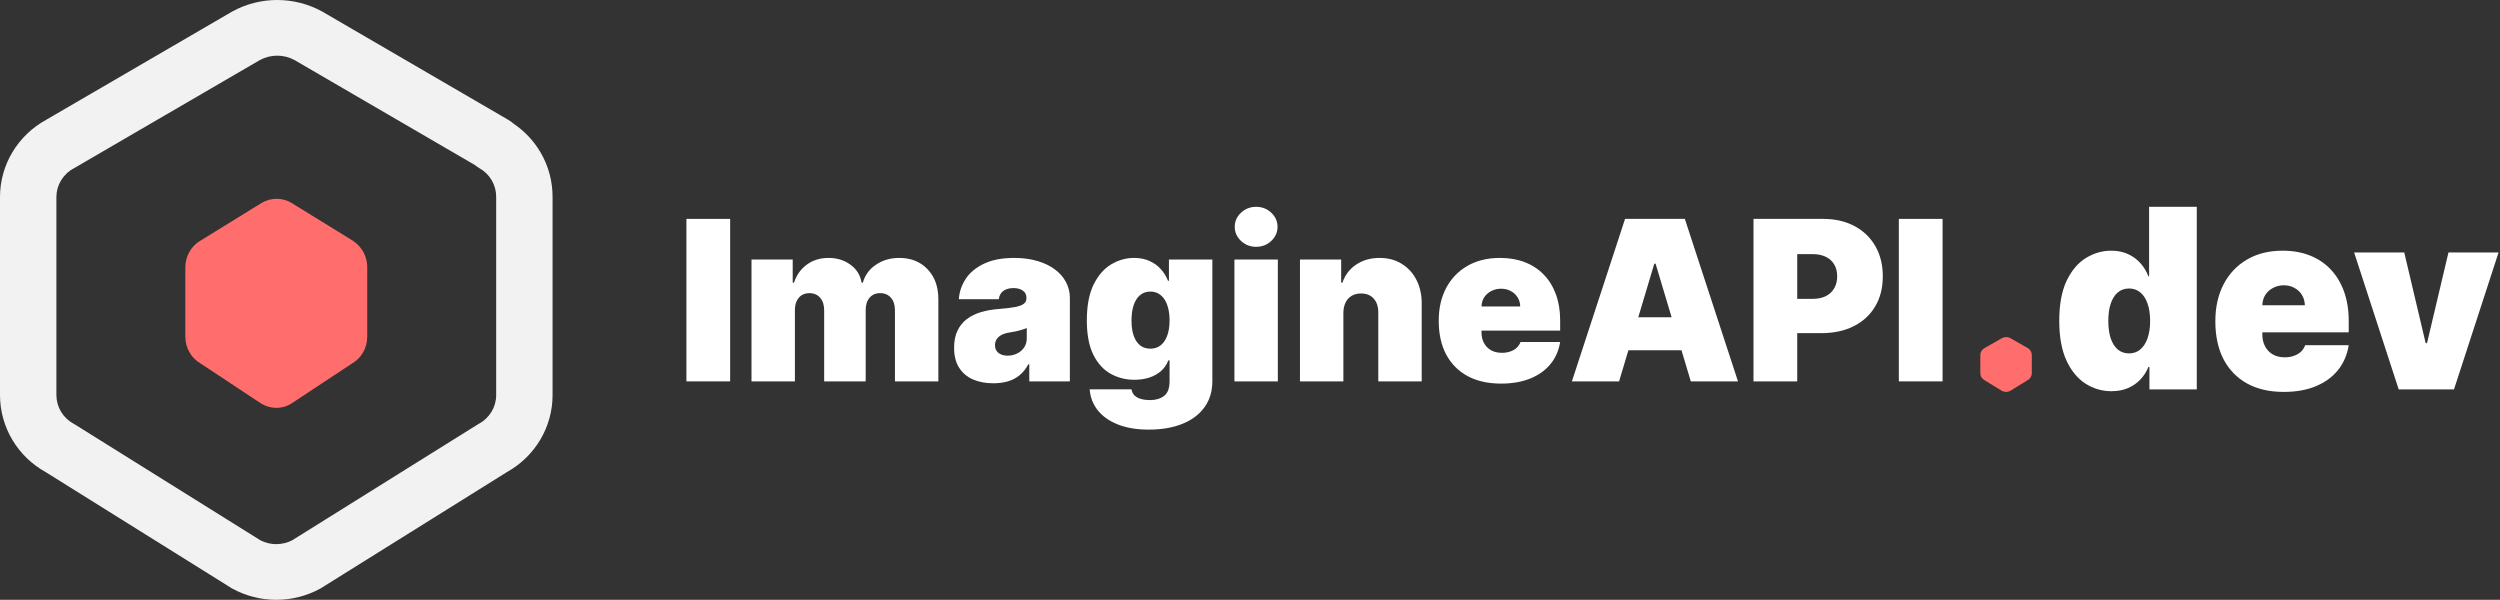 <svg width="1042" height="250" viewBox="0 0 1042 250" fill="none" xmlns="http://www.w3.org/2000/svg">
<rect x="0" y="0" width="1042" height="250" fill="#333333" stroke="none"/>
<g clip-path="url(#clip0_128_30)">
<path d="M880.043 163.051C876.107 163.051 872.483 161.986 869.17 159.856C865.882 157.725 863.242 154.492 861.25 150.157C859.281 145.822 858.297 140.359 858.297 133.77C858.297 126.883 859.329 121.284 861.394 116.974C863.482 112.663 866.17 109.505 869.458 107.498C872.771 105.492 876.251 104.488 879.899 104.488C882.636 104.488 885.036 104.984 887.1 105.975C889.164 106.941 890.892 108.241 892.284 109.876C893.677 111.487 894.733 113.258 895.453 115.19H895.741V86.206H915.615V162.308H895.885V152.944H895.453C894.685 154.876 893.581 156.61 892.14 158.146C890.724 159.658 888.996 160.859 886.956 161.751C884.94 162.618 882.636 163.051 880.043 163.051ZM887.388 147.296C889.212 147.296 890.772 146.751 892.068 145.661C893.389 144.546 894.397 142.985 895.093 140.979C895.813 138.947 896.173 136.544 896.173 133.77C896.173 130.946 895.813 128.53 895.093 126.524C894.397 124.492 893.389 122.944 892.068 121.879C890.772 120.789 889.212 120.244 887.388 120.244C885.564 120.244 884.004 120.789 882.708 121.879C881.435 122.944 880.451 124.492 879.755 126.524C879.083 128.53 878.747 130.946 878.747 133.77C878.747 136.594 879.083 139.022 879.755 141.053C880.451 143.06 881.435 144.608 882.708 145.698C884.004 146.763 885.564 147.296 887.388 147.296Z" fill="white"/>
<path d="M951.87 163.349C945.965 163.349 940.877 162.184 936.604 159.856C932.356 157.502 929.08 154.133 926.776 149.748C924.495 145.339 923.355 140.062 923.355 133.918C923.355 128.022 924.507 122.87 926.812 118.46C929.116 114.051 932.368 110.62 936.568 108.167C940.769 105.714 945.725 104.488 951.438 104.488C955.614 104.488 959.394 105.157 962.779 106.495C966.163 107.833 969.055 109.777 971.456 112.329C973.856 114.856 975.704 117.928 977 121.544C978.296 125.161 978.944 129.236 978.944 133.77V138.526H929.548V127.23H960.655C960.631 125.595 960.223 124.158 959.43 122.919C958.662 121.656 957.618 120.677 956.298 119.984C955.002 119.265 953.526 118.906 951.87 118.906C950.262 118.906 948.786 119.265 947.441 119.984C946.097 120.677 945.017 121.643 944.201 122.882C943.409 124.121 942.989 125.57 942.941 127.23V139.418C942.941 141.251 943.313 142.886 944.057 144.323C944.801 145.76 945.869 146.887 947.261 147.705C948.654 148.522 950.334 148.931 952.302 148.931C953.67 148.931 954.918 148.733 956.046 148.336C957.198 147.94 958.182 147.37 958.998 146.627C959.815 145.859 960.415 144.942 960.799 143.877H978.944C978.32 147.841 976.844 151.284 974.516 154.207C972.188 157.106 969.103 159.36 965.263 160.97C961.447 162.556 956.982 163.349 951.87 163.349Z" fill="white"/>
<path d="M1041.4 105.231L1022.82 162.308H999.781L981.203 105.231H1002.09L1011.01 142.985H1011.59L1020.52 105.231H1041.4Z" fill="white"/>
<path fill-rule="evenodd" clip-rule="evenodd" d="M108.411 24.974L31.026 70.011C30.925 70.07 30.822 70.128 30.718 70.184C26.222 72.624 23.506 77.199 23.506 82.098V164.698C23.512 167.136 24.182 169.529 25.445 171.625C26.709 173.725 28.522 175.451 30.693 176.622C30.913 176.74 31.129 176.866 31.34 176.998L108.538 225.2C110.58 226.25 112.849 226.799 115.155 226.799C117.46 226.799 119.73 226.25 121.771 225.2L198.969 176.998C199.173 176.871 199.38 176.75 199.591 176.635C204.082 174.199 206.804 169.616 206.804 164.711V82.109C206.804 82.085 206.804 82.061 206.804 82.037C206.819 79.614 206.18 77.232 204.953 75.134C203.726 73.036 201.954 71.299 199.821 70.102C199.138 69.719 198.507 69.276 197.93 68.782L122.657 24.974C120.469 23.811 118.021 23.201 115.534 23.201C113.046 23.201 110.599 23.811 108.411 24.974ZM213.999 51.509C213.391 50.953 212.716 50.454 211.98 50.026L134.428 4.892C134.331 4.835 134.233 4.78 134.134 4.726C128.438 1.626 122.039 0 115.534 0C109.029 0 102.63 1.626 96.934 4.726C96.835 4.78 96.737 4.835 96.639 4.892L19.226 49.945C7.392 56.443 0 68.712 0 82.098V164.711L2.4141e-05 164.734C0.013 171.333 1.823 177.808 5.24 183.481C8.586 189.038 13.354 193.625 19.062 196.784L96.325 245.027C96.531 245.156 96.739 245.277 96.952 245.392C102.53 248.415 108.791 250 115.155 250C121.518 250 127.779 248.415 133.357 245.392C133.57 245.277 133.779 245.156 133.984 245.027L211.258 196.778C222.995 190.252 230.309 178.024 230.309 164.711V82.141C230.343 75.61 228.617 69.187 225.308 63.531C222.496 58.724 218.626 54.619 213.999 51.509Z" fill="#F2F2F2"/>
<path d="M109.184 84.497L83.502 100.328C81.605 101.43 80.025 103.043 78.925 104.998C77.826 106.953 77.246 109.18 77.247 111.448V140.309C77.25 142.6 77.842 144.847 78.961 146.817C80.08 148.787 81.685 150.406 83.608 151.505L108.987 168.29C112.907 170.548 117.403 170.548 121.118 168.417L146.911 151.374C150.626 149.247 153.063 144.964 153.063 140.309V111.452L153.044 110.644C152.94 108.791 152.451 106.984 151.61 105.349C150.77 103.713 149.598 102.29 148.177 101.176L147.771 100.879L147.745 100.851C147.534 100.651 147.304 100.474 147.058 100.324L121.372 84.497C119.505 83.421 117.408 82.857 115.276 82.857C113.144 82.857 111.048 83.421 109.181 84.497H109.184Z" fill="#FF6D6D"/>
<path d="M834.436 140.921L827.167 145.074C826.63 145.363 826.183 145.786 825.872 146.299C825.56 146.812 825.396 147.396 825.397 147.991V155.561C825.398 156.161 825.565 156.751 825.882 157.268C826.199 157.784 826.653 158.209 827.197 158.497L834.38 162.9C835.489 163.492 836.762 163.492 837.813 162.933L845.113 158.463C846.164 157.905 846.854 156.782 846.854 155.561V147.992L846.849 147.78C846.819 147.294 846.681 146.82 846.443 146.391C846.205 145.962 845.873 145.588 845.471 145.296L845.356 145.218L845.349 145.211C845.289 145.158 845.224 145.112 845.155 145.073L837.885 140.921C837.357 140.639 836.763 140.491 836.16 140.491C835.556 140.491 834.963 140.639 834.435 140.921H834.436Z" fill="#FF6D6D"/>
<path d="M304.324 91.232V158.957H286.099V91.232H304.324Z" fill="white"/>
<path d="M313.224 158.957V108.163H330.4V117.82H330.925C331.973 114.645 333.765 112.132 336.3 110.28C338.835 108.428 341.851 107.502 345.347 107.502C348.887 107.502 351.936 108.45 354.493 110.346C357.049 112.22 358.59 114.711 359.114 117.82H359.639C360.491 114.711 362.305 112.22 365.08 110.346C367.856 108.45 371.112 107.502 374.848 107.502C379.678 107.502 383.589 109.067 386.583 112.198C389.599 115.328 391.107 119.495 391.107 124.698V158.957H373.013V129.328C373.013 127.101 372.455 125.359 371.341 124.103C370.227 122.824 368.73 122.185 366.85 122.185C364.993 122.185 363.518 122.824 362.425 124.103C361.354 125.359 360.819 127.101 360.819 129.328V158.957H343.512V129.328C343.512 127.101 342.954 125.359 341.84 124.103C340.725 122.824 339.229 122.185 337.349 122.185C336.104 122.185 335.033 122.471 334.137 123.044C333.241 123.618 332.542 124.444 332.039 125.525C331.558 126.583 331.318 127.85 331.318 129.328V158.957H313.224Z" fill="white"/>
<path d="M414.06 159.751C410.848 159.751 408.007 159.222 405.538 158.163C403.09 157.083 401.167 155.452 399.769 153.269C398.37 151.087 397.671 148.309 397.671 144.936C397.671 142.158 398.141 139.788 399.08 137.826C400.02 135.842 401.331 134.222 403.014 132.965C404.696 131.708 406.652 130.749 408.881 130.088C411.132 129.427 413.558 128.997 416.158 128.798C418.977 128.578 421.239 128.313 422.943 128.005C424.67 127.674 425.915 127.222 426.68 126.649C427.445 126.054 427.827 125.271 427.827 124.301V124.169C427.827 122.846 427.325 121.832 426.319 121.126C425.314 120.421 424.025 120.068 422.452 120.068C420.725 120.068 419.316 120.454 418.223 121.226C417.152 121.975 416.508 123.133 416.289 124.698H399.637C399.856 121.611 400.828 118.768 402.555 116.166C404.303 113.543 406.849 111.448 410.192 109.883C413.536 108.296 417.71 107.502 422.714 107.502C426.319 107.502 429.554 107.932 432.416 108.792C435.279 109.63 437.716 110.809 439.726 112.33C441.737 113.829 443.266 115.593 444.315 117.621C445.386 119.627 445.921 121.81 445.921 124.169V158.957H429.007V151.814H428.614C427.609 153.71 426.385 155.242 424.943 156.411C423.522 157.579 421.894 158.428 420.059 158.957C418.245 159.486 416.245 159.751 414.06 159.751ZM419.96 148.243C421.337 148.243 422.626 147.956 423.828 147.383C425.052 146.81 426.046 145.983 426.811 144.903C427.576 143.823 427.958 142.511 427.958 140.968V136.735C427.478 136.933 426.964 137.121 426.418 137.297C425.893 137.473 425.325 137.639 424.713 137.793C424.123 137.947 423.49 138.091 422.812 138.223C422.157 138.355 421.468 138.477 420.747 138.587C419.349 138.807 418.201 139.171 417.305 139.678C416.431 140.163 415.776 140.769 415.339 141.497C414.923 142.202 414.716 142.996 414.716 143.878C414.716 145.289 415.207 146.369 416.191 147.119C417.174 147.868 418.431 148.243 419.96 148.243Z" fill="white"/>
<path d="M478.823 179.063C473.775 179.063 469.448 178.335 465.843 176.88C462.259 175.447 459.473 173.463 457.484 170.928C455.517 168.415 454.414 165.527 454.173 162.264H471.612C471.787 163.344 472.224 164.215 472.923 164.876C473.622 165.538 474.518 166.012 475.611 166.298C476.725 166.607 477.971 166.761 479.348 166.761C481.686 166.761 483.62 166.188 485.15 165.042C486.701 163.895 487.477 161.823 487.477 158.825V150.227H486.952C486.297 151.947 485.292 153.413 483.937 154.625C482.582 155.816 480.954 156.73 479.053 157.37C477.151 157.987 475.065 158.296 472.792 158.296C469.208 158.296 465.908 157.458 462.893 155.783C459.899 154.107 457.495 151.451 455.681 147.813C453.889 144.175 452.993 139.425 452.993 133.56C452.993 127.432 453.933 122.449 455.812 118.613C457.714 114.777 460.161 111.966 463.155 110.181C466.17 108.395 469.339 107.502 472.661 107.502C475.152 107.502 477.337 107.943 479.217 108.825C481.096 109.685 482.669 110.842 483.937 112.297C485.204 113.73 486.166 115.306 486.821 117.026H487.215V108.163H505.309V158.825C505.309 163.124 504.205 166.772 501.998 169.771C499.813 172.791 496.731 175.095 492.754 176.682C488.777 178.269 484.133 179.063 478.823 179.063ZM479.479 145.333C481.14 145.333 482.56 144.87 483.74 143.944C484.942 142.996 485.86 141.651 486.493 139.91C487.149 138.146 487.477 136.029 487.477 133.56C487.477 131.047 487.149 128.898 486.493 127.112C485.86 125.304 484.942 123.926 483.74 122.978C482.56 122.008 481.14 121.523 479.479 121.523C477.818 121.523 476.398 122.008 475.217 122.978C474.059 123.926 473.163 125.304 472.53 127.112C471.918 128.898 471.612 131.047 471.612 133.56C471.612 136.074 471.918 138.212 472.53 139.976C473.163 141.717 474.059 143.051 475.217 143.977C476.398 144.881 477.818 145.333 479.479 145.333Z" fill="white"/>
<path d="M514.511 158.957V108.163H532.605V158.957H514.511ZM523.558 102.872C521.111 102.872 519.013 102.057 517.265 100.425C515.516 98.794 514.642 96.832 514.642 94.539C514.642 92.246 515.516 90.284 517.265 88.653C519.013 87.022 521.111 86.206 523.558 86.206C526.028 86.206 528.125 87.022 529.852 88.653C531.6 90.284 532.474 92.246 532.474 94.539C532.474 96.832 531.6 98.794 529.852 100.425C528.125 102.057 526.028 102.872 523.558 102.872Z" fill="white"/>
<path d="M559.918 130.386V158.957H541.824V108.163H559V117.82H559.525C560.618 114.601 562.541 112.077 565.294 110.247C568.069 108.417 571.303 107.502 574.997 107.502C578.559 107.502 581.651 108.329 584.273 109.982C586.917 111.614 588.96 113.862 590.403 116.728C591.867 119.594 592.588 122.868 592.566 126.55V158.957H574.472V130.386C574.494 127.872 573.86 125.899 572.571 124.466C571.303 123.033 569.533 122.317 567.261 122.317C565.775 122.317 564.475 122.648 563.36 123.309C562.267 123.948 561.426 124.874 560.836 126.087C560.246 127.277 559.94 128.71 559.918 130.386Z" fill="white"/>
<path d="M625.624 159.883C620.248 159.883 615.615 158.847 611.725 156.775C607.857 154.68 604.875 151.682 602.777 147.78C600.701 143.856 599.663 139.16 599.663 133.693C599.663 128.446 600.712 123.86 602.81 119.936C604.907 116.012 607.868 112.958 611.693 110.776C615.517 108.593 620.029 107.502 625.23 107.502C629.033 107.502 632.474 108.097 635.556 109.288C638.637 110.478 641.27 112.209 643.455 114.48C645.641 116.728 647.323 119.462 648.503 122.681C649.683 125.899 650.273 129.526 650.273 133.56V137.793H605.301V127.74H633.622C633.6 126.285 633.228 125.007 632.507 123.904C631.808 122.78 630.857 121.909 629.655 121.292C628.475 120.652 627.131 120.333 625.624 120.333C624.16 120.333 622.816 120.652 621.592 121.292C620.368 121.909 619.385 122.769 618.642 123.871C617.921 124.973 617.538 126.263 617.495 127.74V138.587C617.495 140.218 617.833 141.673 618.511 142.952C619.188 144.231 620.16 145.234 621.428 145.961C622.695 146.689 624.225 147.052 626.017 147.052C627.263 147.052 628.399 146.876 629.426 146.523C630.475 146.171 631.371 145.663 632.114 145.002C632.857 144.319 633.403 143.503 633.753 142.555H650.273C649.705 146.082 648.361 149.147 646.242 151.748C644.122 154.328 641.314 156.334 637.817 157.767C634.343 159.178 630.278 159.883 625.624 159.883Z" fill="white"/>
<path d="M674.833 158.957H655.166L677.324 91.232H702.236L724.395 158.957H704.727L690.042 109.883H689.518L674.833 158.957ZM671.162 132.238H708.136V145.994H671.162V132.238Z" fill="white"/>
<path d="M730.86 158.957V91.232H759.837C764.819 91.232 769.179 92.224 772.916 94.209C776.653 96.193 779.559 98.981 781.635 102.575C783.711 106.168 784.749 110.368 784.749 115.174C784.749 120.024 783.678 124.224 781.537 127.773C779.417 131.323 776.434 134.056 772.588 135.974C768.764 137.892 764.295 138.851 759.181 138.851H741.874V124.566H755.51C757.652 124.566 759.476 124.191 760.984 123.441C762.514 122.67 763.683 121.578 764.492 120.167C765.322 118.757 765.737 117.092 765.737 115.174C765.737 113.234 765.322 111.581 764.492 110.214C763.683 108.825 762.514 107.767 760.984 107.039C759.476 106.29 757.652 105.915 755.51 105.915H749.086V158.957H730.86Z" fill="white"/>
<path d="M809.661 91.232V158.957H791.436V91.232H809.661Z" fill="white"/>
</g>
<defs>
<clipPath id="clip0_128_30">
<rect width="1041.4" height="250" fill="white"/>
</clipPath>
</defs>
</svg>
